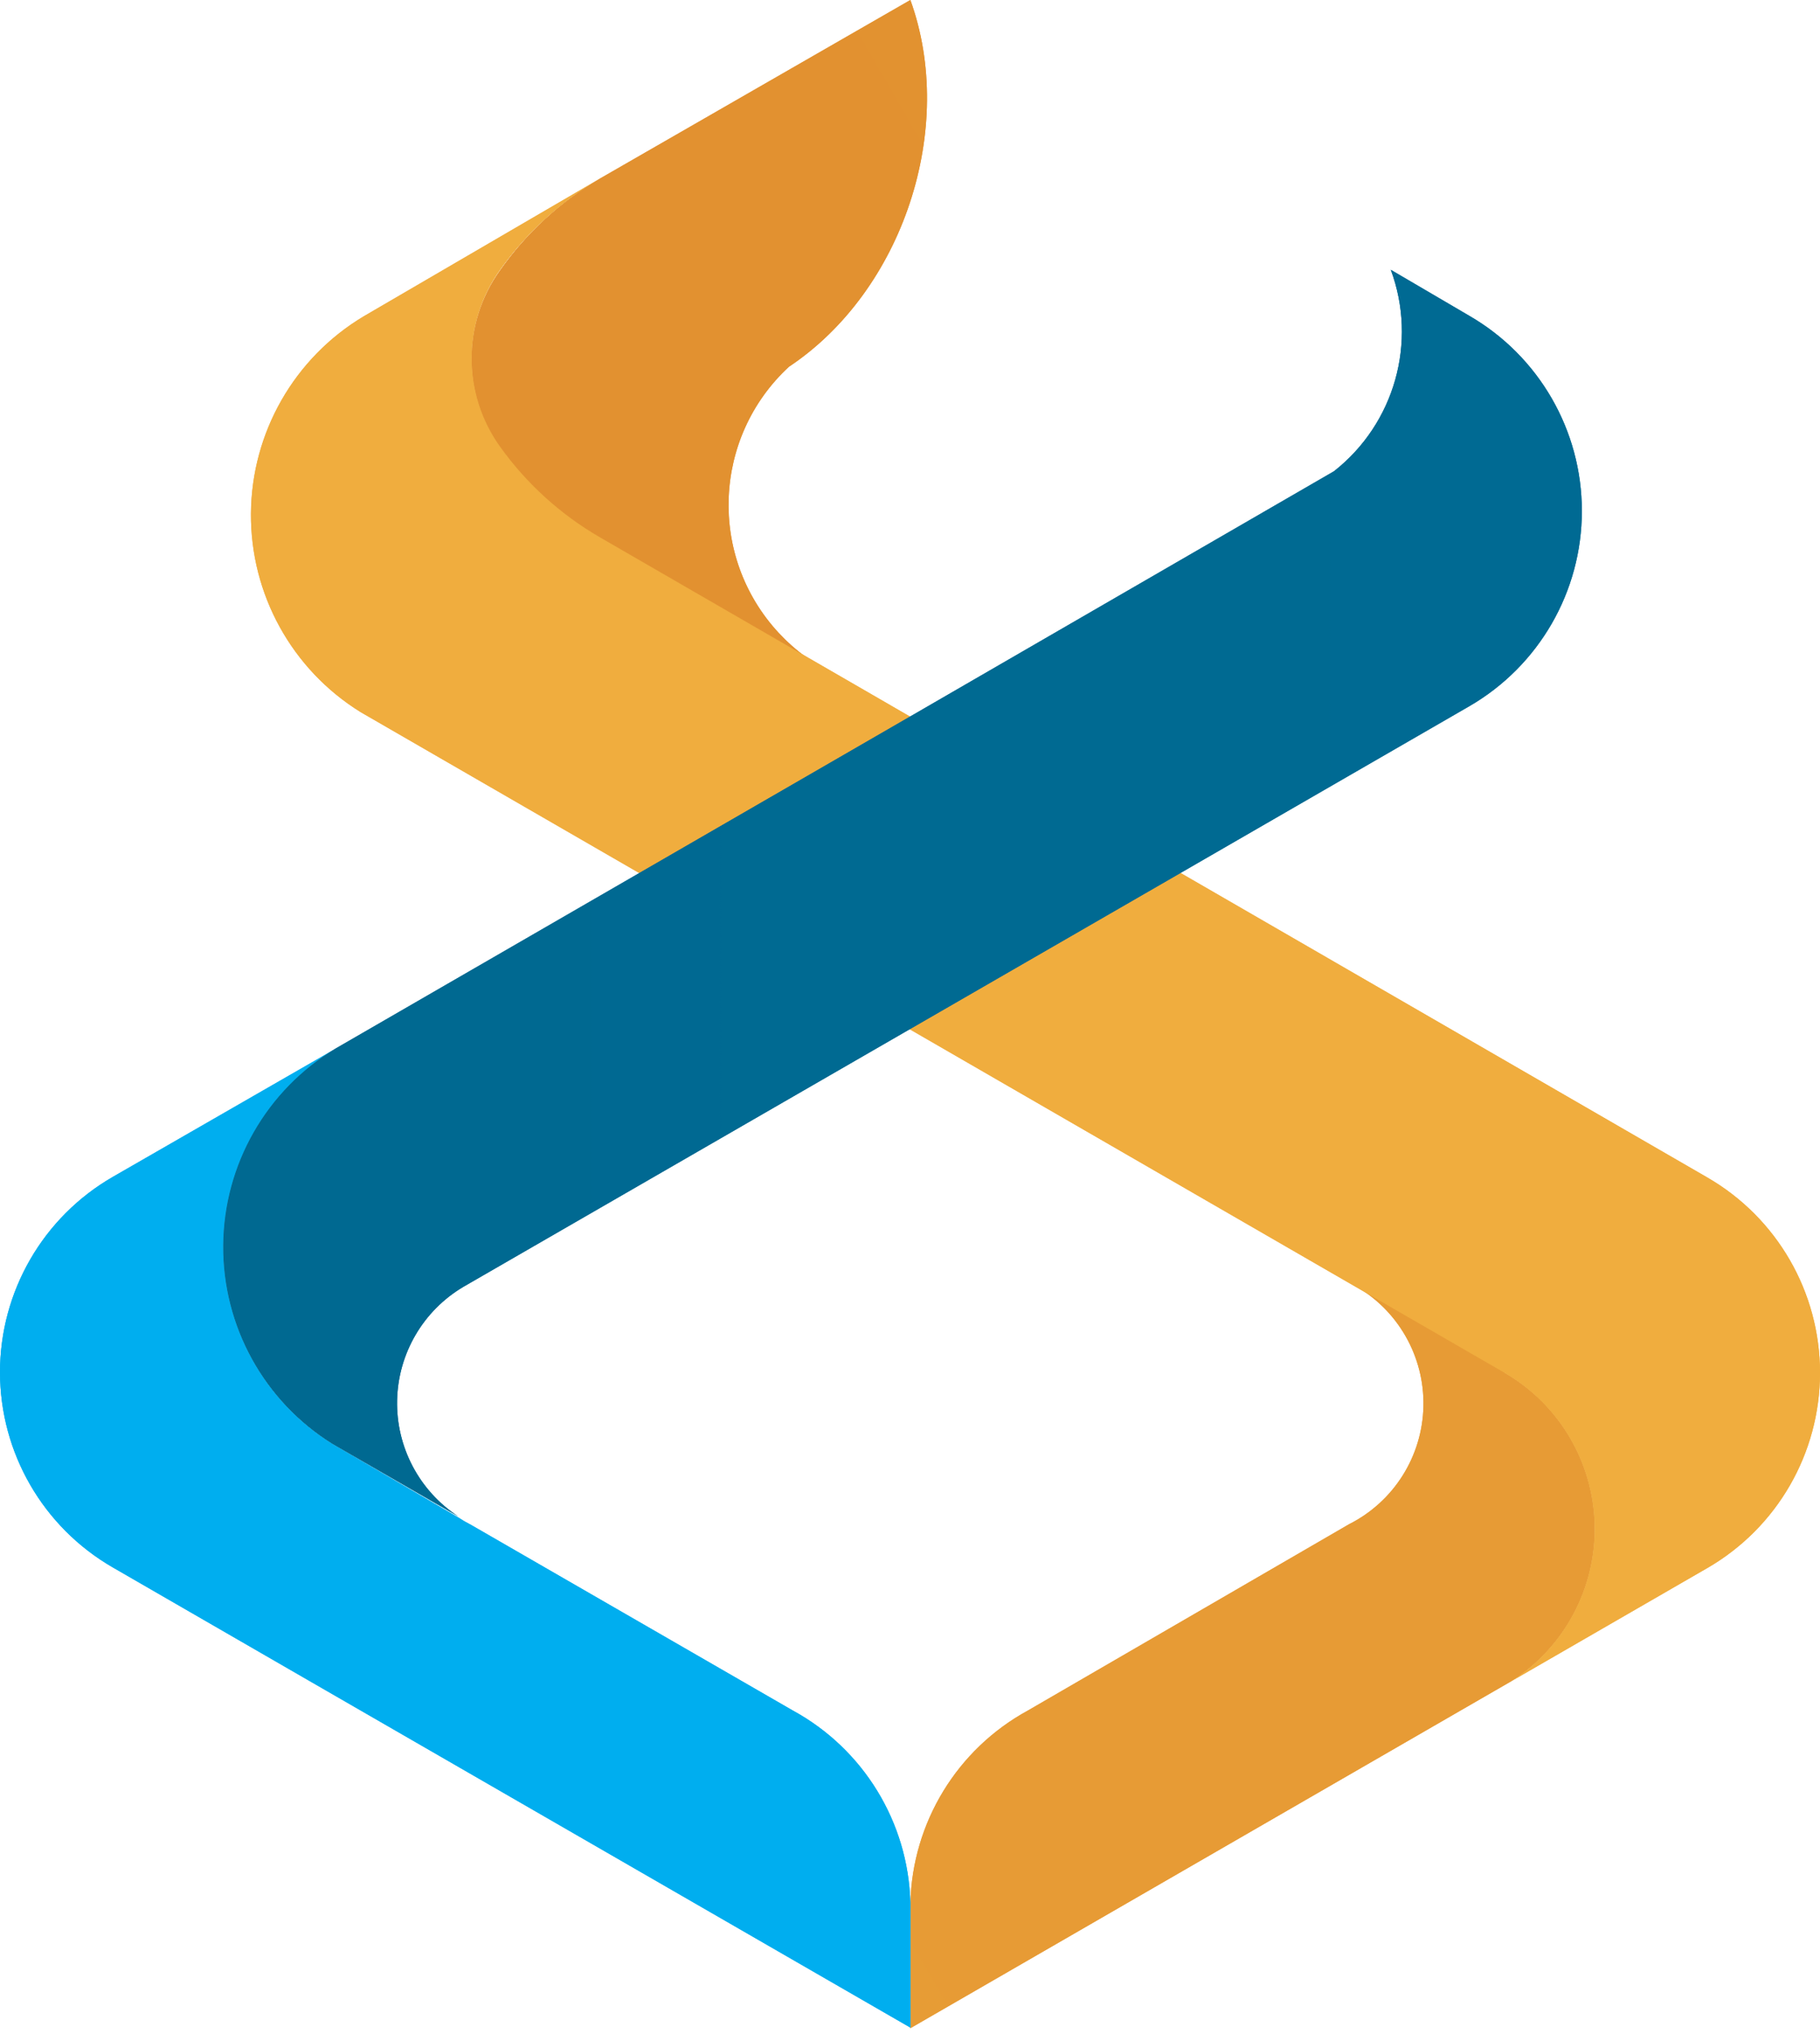<svg width="256" height="286" viewBox="0 0 256 286" fill="none" xmlns="http://www.w3.org/2000/svg">
<g clip-path="url(#clip0_1_10730)">
<path d="M128.053 0L84.411 25.096C78.853 28.35 74.054 32.756 70.343 38.022C65 45.462 65 55.482 70.343 62.923C74.072 68.127 78.868 72.473 84.411 75.677L113.364 92.393C111.978 91.382 110.696 90.242 109.529 88.989C99.591 78.256 100.238 61.505 110.971 51.57C126.998 40.908 134.581 18.031 128.053 0Z" fill="url(#paint0_linear_1_10730)"/>
<path d="M211.637 192.946L190.524 180.754C196.65 184.199 200.376 190.739 200.219 197.763C200.06 204.787 196.044 211.152 189.771 214.316L144.598 240.512C134.628 245.94 128.319 256.283 128.053 267.633V285.188L212.541 236.419C220.026 231.662 224.485 223.341 224.302 214.47C224.116 205.602 219.314 197.473 211.637 193.035V192.946Z" fill="url(#paint1_linear_1_10730)"/>
<path d="M84.411 75.568C78.868 72.365 74.072 68.019 70.343 62.815C65 55.374 65 45.354 70.343 37.913C74.066 32.689 78.862 28.319 84.411 25.098L51.15 44.485C41.396 50.318 35.389 60.817 35.299 72.185C35.211 83.55 41.056 94.14 50.719 100.127L211.637 193.037C219.314 197.475 224.116 205.604 224.302 214.472C224.485 223.343 220.026 231.664 212.541 236.422L240.156 220.48C249.963 214.815 256 204.348 256 193.025C256 181.702 249.963 171.235 240.156 165.571L84.411 75.568Z" fill="#F0AD3E"/>
<path d="M128.053 0L84.411 25.096C78.853 28.35 74.054 32.756 70.343 38.022C65 45.462 65 55.482 70.343 62.923C74.072 68.127 78.868 72.473 84.411 75.677L113.364 92.393C111.978 91.382 110.696 90.242 109.529 88.989C99.591 78.256 100.238 61.505 110.971 51.57C126.998 40.908 134.581 18.031 128.053 0Z" fill="url(#paint2_linear_1_10730)"/>
<path d="M211.637 192.946L190.524 180.754C196.65 184.199 200.376 190.739 200.219 197.763C200.06 204.787 196.044 211.152 189.771 214.316L144.598 240.512C134.628 245.94 128.319 256.283 128.053 267.633V285.188L212.541 236.419C220.026 231.662 224.485 223.341 224.302 214.47C224.116 205.602 219.314 197.473 211.637 193.035V192.946Z" fill="url(#paint3_linear_1_10730)"/>
<path d="M84.411 75.568C78.868 72.365 74.072 68.019 70.343 62.815C65 55.374 65 45.354 70.343 37.913C74.066 32.689 78.862 28.319 84.411 25.098L51.15 44.485C41.396 50.318 35.389 60.817 35.299 72.185C35.211 83.55 41.056 94.14 50.719 100.127L211.637 193.037C219.314 197.475 224.116 205.604 224.302 214.472C224.485 223.343 220.026 231.664 212.541 236.422L240.156 220.48C249.963 214.815 256 204.348 256 193.025C256 181.702 249.963 171.235 240.156 165.571L84.411 75.568Z" fill="#F0AD3E"/>
<path d="M46.821 203.075C37.156 197.089 31.314 186.498 31.402 175.133C31.488 163.766 37.495 153.267 47.253 147.434L15.865 165.485C6.049 171.141 0 181.611 0 192.94C0 204.269 6.049 214.736 15.865 220.395L43.482 236.334L128.053 285.105V267.55C127.752 256.232 121.449 245.931 111.511 240.515L66.274 214.428C65.636 214.103 65.018 213.743 64.421 213.35L46.821 203.075Z" fill="#00AEEF"/>
<path d="M166.095 122.724L206.661 99.309C216.466 93.641 222.503 83.178 222.503 71.855C222.503 60.528 216.466 50.065 206.661 44.4L195.63 37.938C199.401 48.111 196.171 59.559 187.637 66.264L128.053 100.73L47.253 147.41C37.495 153.246 31.488 163.745 31.401 175.11C31.314 186.477 37.156 197.068 46.821 203.052L64.486 213.243C58.972 209.65 55.71 203.465 55.855 196.888C55.999 190.31 59.531 184.276 65.195 180.931L166.095 122.724Z" fill="url(#paint4_linear_1_10730)"/>
<path d="M46.821 203.075C37.156 197.089 31.314 186.498 31.402 175.133C31.488 163.766 37.495 153.267 47.253 147.434L15.865 165.485C6.049 171.141 0 181.611 0 192.94C0 204.269 6.049 214.736 15.865 220.395L43.482 236.334L128.053 285.105V267.55C127.752 256.232 121.449 245.931 111.511 240.515L66.274 214.428C65.636 214.103 65.018 213.743 64.421 213.35L46.821 203.075Z" fill="#00AEEF"/>
<path d="M166.095 122.724L206.661 99.309C216.466 93.641 222.503 83.178 222.503 71.855C222.503 60.528 216.466 50.065 206.661 44.4L195.63 37.938C199.401 48.111 196.171 59.559 187.637 66.264L128.053 100.73L47.253 147.41C37.495 153.246 31.488 163.745 31.401 175.11C31.314 186.477 37.156 197.068 46.821 203.052L64.486 213.243C58.972 209.65 55.71 203.465 55.855 196.888C55.999 190.31 59.531 184.276 65.195 180.931L166.095 122.724Z" fill="url(#paint5_linear_1_10730)"/>
</g>
<defs>
<linearGradient id="paint0_linear_1_10730" x1="2173.93" y1="7218.67" x2="6485.26" y2="4728.87" gradientUnits="userSpaceOnUse">
<stop stop-color="#A4681D"/>
<stop offset="0.31" stop-color="#E18F2F"/>
<stop offset="1" stop-color="#F0AD3E"/>
</linearGradient>
<linearGradient id="paint1_linear_1_10730" x1="-402.908" y1="8054.24" x2="8957.29" y2="2649.99" gradientUnits="userSpaceOnUse">
<stop stop-color="#F0AD3E"/>
<stop offset="0.69" stop-color="#E18F2F"/>
<stop offset="1" stop-color="#A4681D"/>
</linearGradient>
<linearGradient id="paint2_linear_1_10730" x1="2173.93" y1="7218.67" x2="6485.26" y2="4728.87" gradientUnits="userSpaceOnUse">
<stop stop-color="#A4681D"/>
<stop offset="0.31" stop-color="#E18F2F"/>
<stop offset="1" stop-color="#F0AD3E"/>
</linearGradient>
<linearGradient id="paint3_linear_1_10730" x1="-402.908" y1="8054.24" x2="8957.29" y2="2649.99" gradientUnits="userSpaceOnUse">
<stop stop-color="#F0AD3E"/>
<stop offset="0.69" stop-color="#E18F2F"/>
<stop offset="1" stop-color="#A4681D"/>
</linearGradient>
<linearGradient id="paint4_linear_1_10730" x1="30.909" y1="8807.37" x2="19142.8" y2="8807.37" gradientUnits="userSpaceOnUse">
<stop stop-color="#006991"/>
<stop offset="0.25" stop-color="#008BBF"/>
<stop offset="0.62" stop-color="#008BBF"/>
<stop offset="1" stop-color="#00AEEF"/>
</linearGradient>
<linearGradient id="paint5_linear_1_10730" x1="30.909" y1="8807.37" x2="19142.8" y2="8807.37" gradientUnits="userSpaceOnUse">
<stop stop-color="#006991"/>
<stop offset="0.25" stop-color="#008BBF"/>
<stop offset="0.62" stop-color="#008BBF"/>
<stop offset="1" stop-color="#00AEEF"/>
</linearGradient>
<clipPath id="clip0_1_10730">
<rect width="256" height="286" fill="white"/>
</clipPath>
</defs>
</svg>
